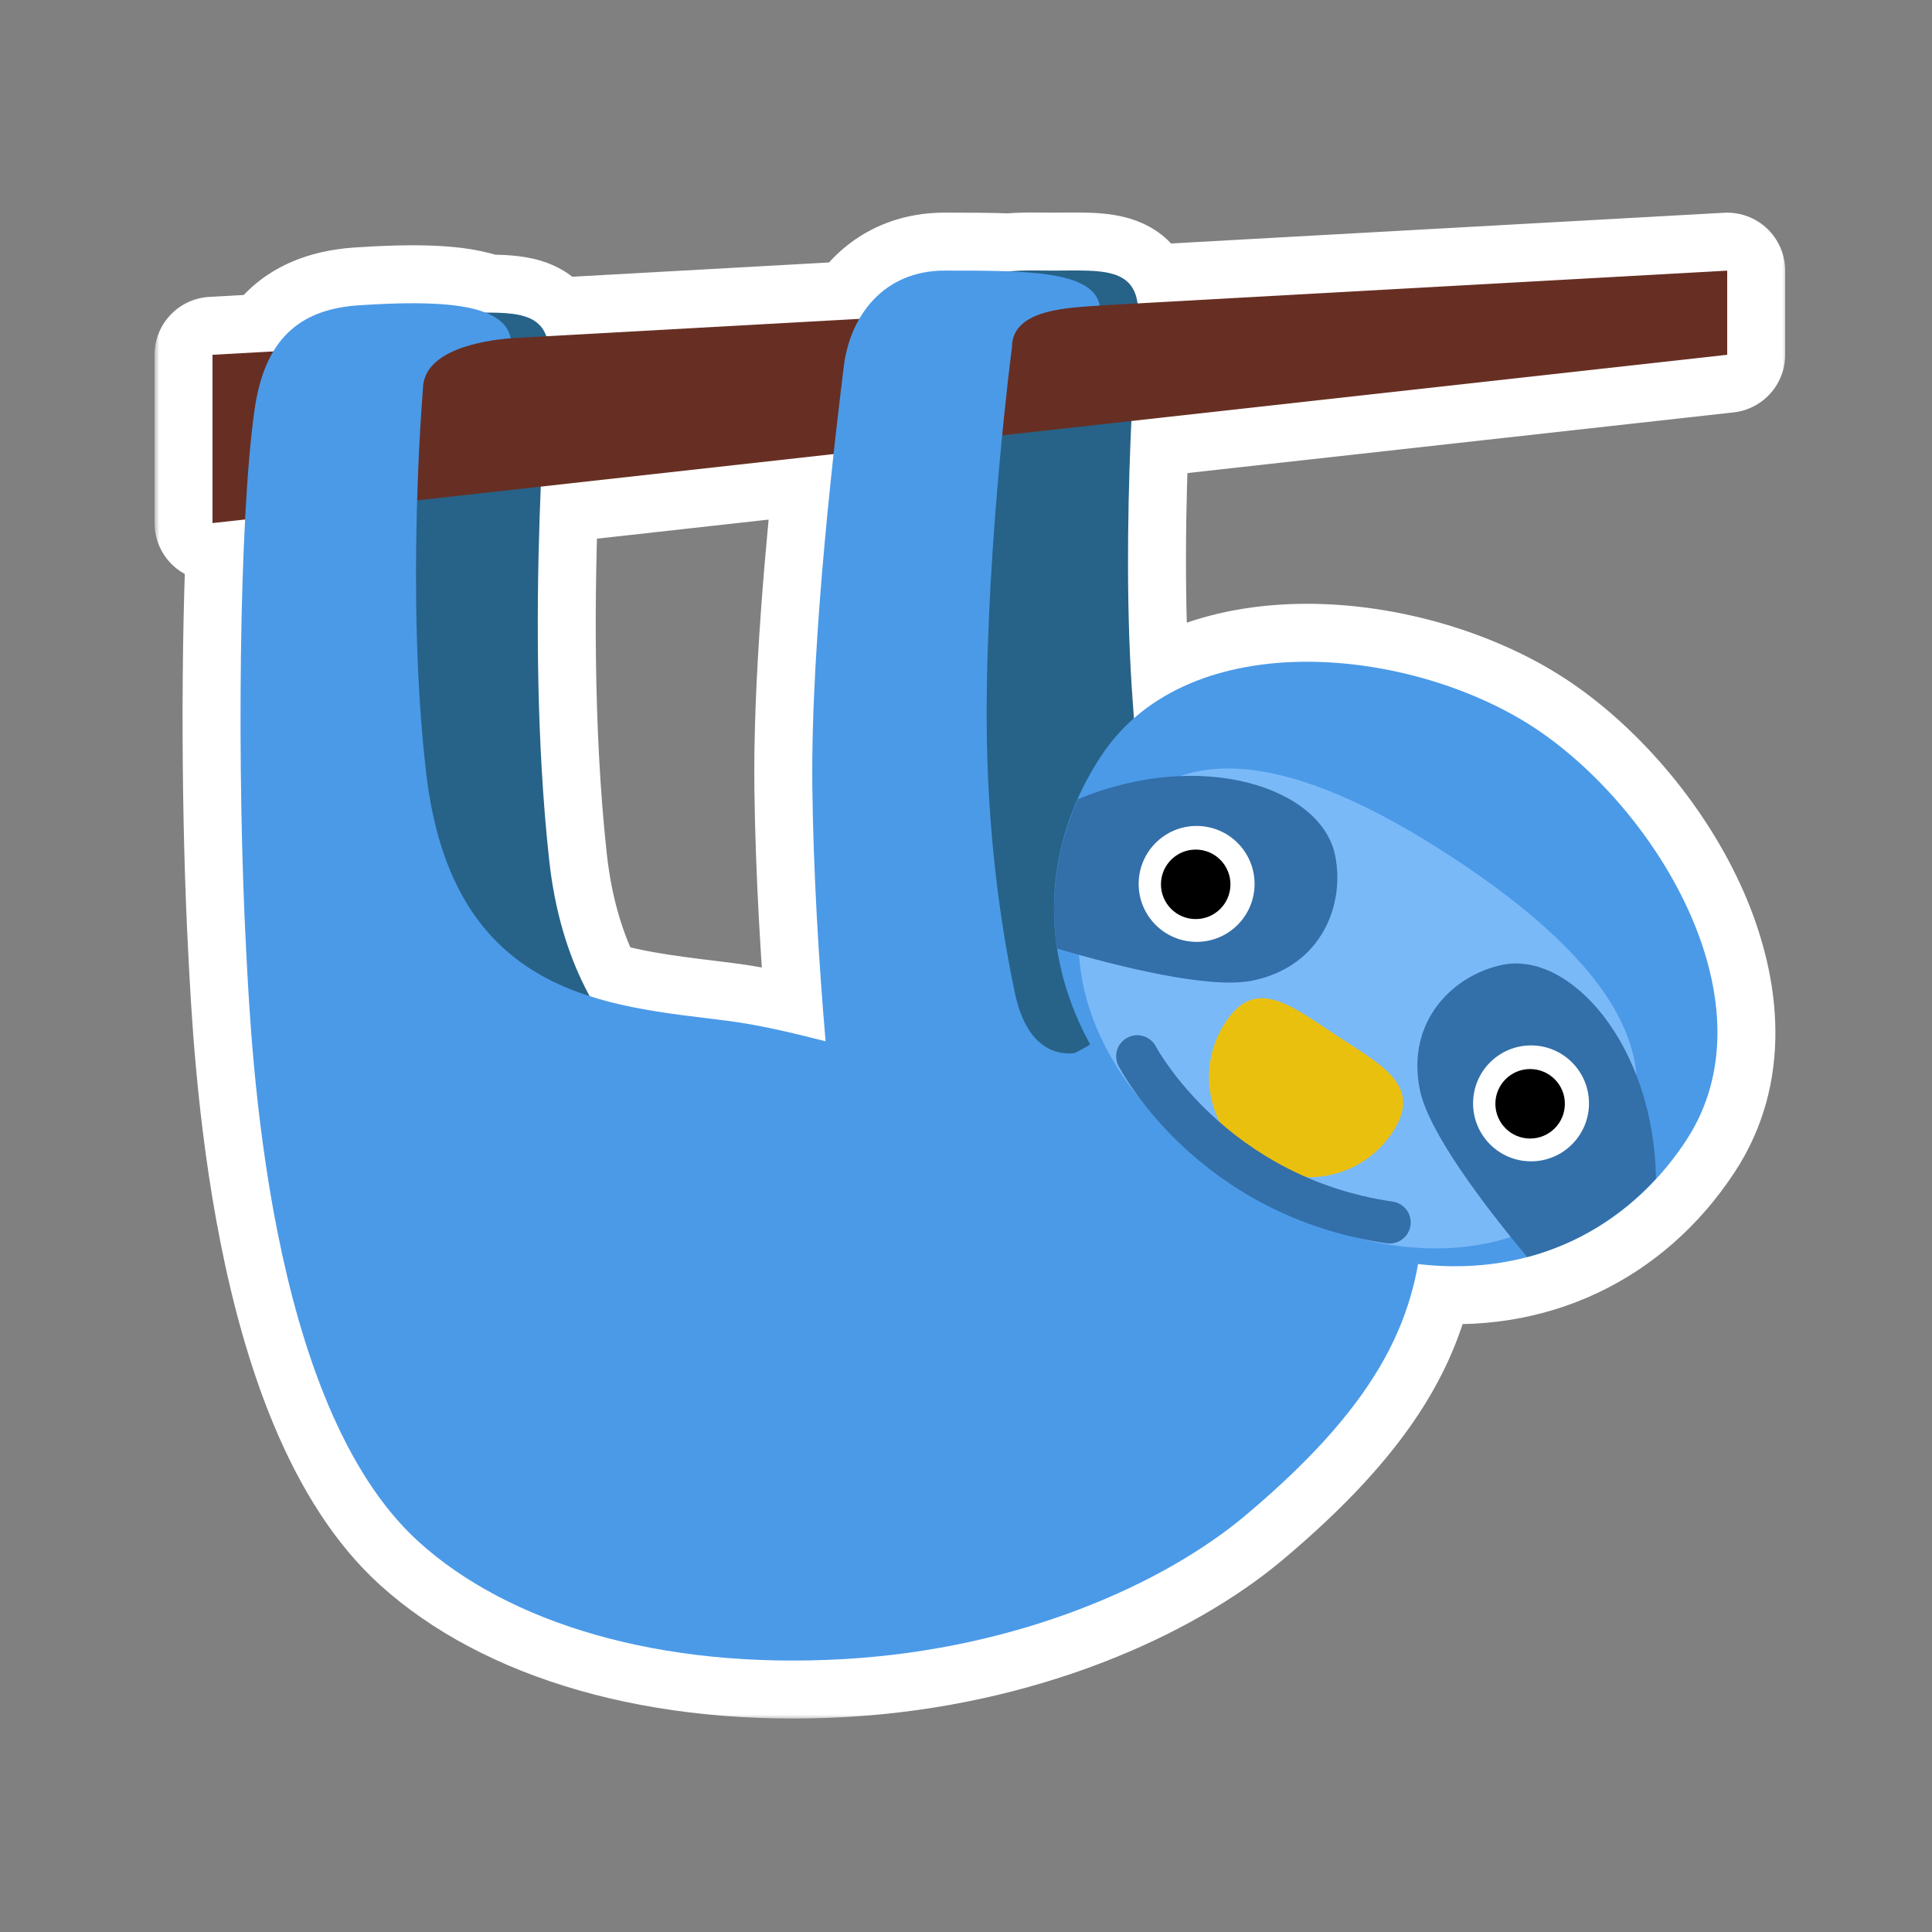 <svg width="200" height="200" viewBox="0 0 200 200" fill="none" xmlns="http://www.w3.org/2000/svg">
<rect x="0" y="0" width="200" height="200" fill="#808080" stroke="none"/>
<mask id="path-1-outside-1_1062_29284" maskUnits="userSpaceOnUse" x="16" y="21" width="169" height="157" fill="black">
<rect fill="white" x="16" y="21" width="169" height="157"/>
<path d="M109.11 28.012C113.576 28.012 117.252 27.618 117.76 31.406L178.8 28.016V36.727L117.12 43.58C116.749 51.662 116.511 62.862 117.277 72.86C117.315 73.349 117.349 73.849 117.383 74.357C128.038 64.996 147.936 67.956 159.192 75.574C171.806 84.111 183.706 104.108 174.555 118.05C168.508 127.262 158.515 132.233 146.8 130.851C145.383 138.767 141.121 146.637 128.921 156.884C120.536 163.927 105.563 170.704 87.335 171.749C68.114 172.851 52.521 167.929 43.339 159.601C27.62 145.337 26.025 108.654 25.485 98.471C24.767 84.914 24.689 66.855 25.372 53.774L22 54.149V36.727L28.292 36.377C30.091 33.375 33 31.879 37.142 31.604C42.69 31.237 47.462 31.263 50.264 32.361C53.335 32.357 55.757 32.55 56.559 34.807L88.956 33.006C90.655 30.066 93.604 28.012 97.797 28.012C100.179 28.012 102.441 28.014 104.478 28.095C105.819 27.955 107.407 28.012 109.11 28.012ZM55.981 50.373C55.542 60.721 55.37 75.429 56.844 88.98C57.485 94.884 59.072 99.511 61.04 103.12C65.706 104.62 70.697 105.087 75.17 105.654C78.563 106.081 82.016 106.917 85.466 107.792C84.764 99.713 84.198 90.231 84.094 81.59C83.958 70.535 85.266 56.398 86.292 47.005L55.981 50.373Z"/>
</mask>
<path d="M109.11 28.012C113.576 28.012 117.252 27.618 117.76 31.406L178.8 28.016V36.727L117.12 43.58C116.749 51.662 116.511 62.862 117.277 72.86C117.315 73.349 117.349 73.849 117.383 74.357C128.038 64.996 147.936 67.956 159.192 75.574C171.806 84.111 183.706 104.108 174.555 118.05C168.508 127.262 158.515 132.233 146.8 130.851C145.383 138.767 141.121 146.637 128.921 156.884C120.536 163.927 105.563 170.704 87.335 171.749C68.114 172.851 52.521 167.929 43.339 159.601C27.62 145.337 26.025 108.654 25.485 98.471C24.767 84.914 24.689 66.855 25.372 53.774L22 54.149V36.727L28.292 36.377C30.091 33.375 33 31.879 37.142 31.604C42.69 31.237 47.462 31.263 50.264 32.361C53.335 32.357 55.757 32.55 56.559 34.807L88.956 33.006C90.655 30.066 93.604 28.012 97.797 28.012C100.179 28.012 102.441 28.014 104.478 28.095C105.819 27.955 107.407 28.012 109.11 28.012ZM55.981 50.373C55.542 60.721 55.37 75.429 56.844 88.98C57.485 94.884 59.072 99.511 61.04 103.12C65.706 104.62 70.697 105.087 75.17 105.654C78.563 106.081 82.016 106.917 85.466 107.792C84.764 99.713 84.198 90.231 84.094 81.59C83.958 70.535 85.266 56.398 86.292 47.005L55.981 50.373Z" fill="#336FA9"/>
<path d="M109.11 28.012L109.11 34.012H109.11V28.012ZM117.76 31.406L111.813 32.203C112.229 35.308 114.964 37.571 118.093 37.397L117.76 31.406ZM178.8 28.016H184.8C184.8 26.366 184.121 24.79 182.923 23.657C181.725 22.524 180.114 21.933 178.467 22.025L178.8 28.016ZM178.8 36.727L179.462 42.691C182.501 42.353 184.8 39.785 184.8 36.727L178.8 36.727ZM117.12 43.58L116.458 37.617C113.523 37.943 111.262 40.355 111.126 43.305L117.12 43.58ZM117.277 72.86L123.26 72.403L123.26 72.402L117.277 72.86ZM117.383 74.357L111.396 74.76C111.549 77.038 112.983 79.032 115.094 79.904C117.205 80.775 119.627 80.372 121.343 78.865L117.383 74.357ZM159.192 75.574L162.555 70.605L162.555 70.605L159.192 75.574ZM174.555 118.05L169.539 114.757L169.539 114.757L174.555 118.05ZM146.8 130.851L147.502 124.893C144.35 124.521 141.453 126.669 140.894 129.794L146.8 130.851ZM128.921 156.884L125.062 152.289L125.062 152.29L128.921 156.884ZM87.335 171.749L87.678 177.739L87.678 177.739L87.335 171.749ZM43.339 159.601L39.307 164.045L39.308 164.046L43.339 159.601ZM25.485 98.471L19.494 98.788L19.494 98.788L25.485 98.471ZM25.372 53.774L31.364 54.087C31.456 52.328 30.77 50.618 29.489 49.409C28.207 48.201 26.459 47.616 24.709 47.811L25.372 53.774ZM22 54.149H16C16 55.856 16.727 57.482 17.999 58.62C19.27 59.758 20.967 60.301 22.663 60.113L22 54.149ZM22 36.727L21.666 30.737C18.487 30.914 16 33.543 16 36.727H22ZM28.292 36.377L28.626 42.368C30.613 42.257 32.415 41.168 33.438 39.461L28.292 36.377ZM37.142 31.604L37.538 37.591L37.538 37.591L37.142 31.604ZM50.264 32.361L48.074 37.947C48.774 38.222 49.52 38.362 50.272 38.361L50.264 32.361ZM56.559 34.807L50.905 36.816C51.796 39.324 54.234 40.945 56.892 40.797L56.559 34.807ZM88.956 33.006L89.289 38.996C91.31 38.884 93.139 37.76 94.151 36.007L88.956 33.006ZM97.797 28.012L97.797 34.012L97.797 28.012ZM104.478 28.095L104.24 34.09C104.526 34.101 104.812 34.092 105.097 34.063L104.478 28.095ZM55.981 50.373L55.319 44.41C52.377 44.737 50.112 47.161 49.987 50.118L55.981 50.373ZM56.844 88.98L62.809 88.333L62.809 88.332L56.844 88.98ZM61.04 103.12L55.772 105.992C56.509 107.344 57.737 108.361 59.203 108.832L61.04 103.12ZM75.17 105.654L74.415 111.607L74.421 111.607L75.17 105.654ZM85.466 107.792L83.99 113.608C85.874 114.085 87.871 113.622 89.352 112.364C90.832 111.105 91.611 109.208 91.443 107.273L85.466 107.792ZM84.094 81.59L90.093 81.517L90.093 81.516L84.094 81.59ZM86.292 47.005L92.257 47.656C92.454 45.846 91.819 44.044 90.531 42.758C89.242 41.472 87.439 40.84 85.629 41.041L86.292 47.005ZM109.11 28.012V34.012C110.434 34.012 111.234 33.987 112.138 34.008C112.989 34.027 113.367 34.086 113.5 34.118C113.594 34.141 113.087 34.039 112.536 33.477C111.934 32.861 111.82 32.255 111.813 32.203L117.76 31.406L123.707 30.61C123.446 28.664 122.683 26.686 121.108 25.079C119.586 23.525 117.786 22.811 116.339 22.459C114.931 22.116 113.521 22.036 112.411 22.011C111.354 21.987 110.02 22.012 109.11 22.012V28.012ZM117.76 31.406L118.093 37.397L179.133 34.006L178.8 28.016L178.467 22.025L117.427 25.415L117.76 31.406ZM178.8 28.016H172.8V36.727H178.8H184.8V28.016H178.8ZM178.8 36.727L178.137 30.764L116.458 37.617L117.12 43.58L117.783 49.543L179.462 42.691L178.8 36.727ZM117.12 43.58L111.126 43.305C110.752 51.474 110.501 62.958 111.295 73.319L117.277 72.86L123.26 72.402C122.521 62.767 122.747 51.851 123.114 43.855L117.12 43.58ZM117.277 72.86L111.295 73.317C111.33 73.776 111.362 74.25 111.396 74.76L117.383 74.357L123.369 73.955C123.335 73.447 123.3 72.923 123.26 72.403L117.277 72.86ZM117.383 74.357L121.343 78.865C125.04 75.616 130.858 74.124 137.657 74.585C144.397 75.041 151.148 77.375 155.829 80.543L159.192 75.574L162.555 70.605C155.98 66.155 147.154 63.2 138.467 62.612C129.839 62.028 120.38 63.737 113.423 69.85L117.383 74.357ZM159.192 75.574L155.829 80.543C161.205 84.182 166.588 90.429 169.536 97.185C172.493 103.96 172.586 110.115 169.539 114.757L174.555 118.05L179.571 121.342C185.674 112.043 184.393 101.228 180.534 92.385C176.667 83.524 169.793 75.504 162.555 70.605L159.192 75.574ZM174.555 118.05L169.539 114.757C164.72 122.099 156.926 126.004 147.502 124.893L146.8 130.851L146.097 136.81C160.105 138.462 172.296 132.425 179.571 121.342L174.555 118.05ZM146.8 130.851L140.894 129.794C139.799 135.91 136.563 142.629 125.062 152.289L128.921 156.884L132.78 161.478C145.678 150.645 150.966 141.624 152.706 131.909L146.8 130.851ZM128.921 156.884L125.062 152.29C117.747 158.434 104.035 164.781 86.991 165.759L87.335 171.749L87.678 177.739C107.09 176.626 123.326 169.42 132.78 161.478L128.921 156.884ZM87.335 171.749L86.992 165.759C68.813 166.801 54.998 162.076 47.37 155.157L43.339 159.601L39.308 164.046C50.043 173.783 67.415 178.901 87.678 177.739L87.335 171.749ZM43.339 159.601L47.371 155.158C41.056 149.427 37.007 138.417 34.605 126.336C32.269 114.588 31.749 103.277 31.477 98.153L25.485 98.471L19.494 98.788C19.762 103.848 20.309 115.97 22.835 128.676C25.295 141.048 29.903 155.511 39.307 164.045L43.339 159.601ZM25.485 98.471L31.477 98.153C30.768 84.784 30.693 66.938 31.364 54.087L25.372 53.774L19.38 53.462C18.685 66.773 18.765 85.043 19.494 98.788L25.485 98.471ZM25.372 53.774L24.709 47.811L21.337 48.186L22 54.149L22.663 60.113L26.035 59.738L25.372 53.774ZM22 54.149H28V36.727H22H16V54.149H22ZM22 36.727L22.334 42.718L28.626 42.368L28.292 36.377L27.958 30.386L21.666 30.737L22 36.727ZM28.292 36.377L33.438 39.461C33.969 38.576 34.801 37.773 37.538 37.591L37.142 31.604L36.745 25.617C31.198 25.985 26.214 28.173 23.145 33.292L28.292 36.377ZM37.142 31.604L37.538 37.591C40.219 37.414 42.551 37.343 44.47 37.427C46.483 37.515 47.594 37.759 48.074 37.947L50.264 32.361L52.453 26.775C50.131 25.865 47.456 25.547 44.995 25.439C42.441 25.327 39.612 25.427 36.745 25.618L37.142 31.604ZM50.264 32.361L50.272 38.361C51 38.36 51.534 38.372 51.961 38.406C52.394 38.44 52.543 38.484 52.524 38.479C52.485 38.467 52.147 38.359 51.744 38.01C51.303 37.629 51.032 37.174 50.905 36.816L56.559 34.807L62.212 32.798C61.035 29.483 58.477 27.743 56 26.993C53.939 26.369 51.709 26.359 50.255 26.361L50.264 32.361ZM56.559 34.807L56.892 40.797L89.289 38.996L88.956 33.006L88.623 27.015L56.226 28.816L56.559 34.807ZM88.956 33.006L94.151 36.007C94.85 34.798 95.887 34.012 97.797 34.012V28.012V22.012C91.321 22.012 86.46 25.333 83.761 30.004L88.956 33.006ZM97.797 28.012L97.797 34.012C100.203 34.012 102.344 34.015 104.24 34.09L104.478 28.095L104.715 22.099C102.539 22.013 100.154 22.012 97.797 22.012L97.797 28.012ZM104.478 28.095L105.097 34.063C106.028 33.966 107.061 34.012 109.11 34.012L109.11 28.012L109.11 22.012C107.754 22.012 105.61 21.945 103.858 22.127L104.478 28.095ZM55.981 50.373L49.987 50.118C49.542 60.587 49.358 75.639 50.879 89.629L56.844 88.98L62.809 88.332C61.383 75.218 61.542 60.856 61.976 50.627L55.981 50.373ZM56.844 88.98L50.879 89.628C51.6 96.273 53.411 101.661 55.772 105.992L61.04 103.12L66.308 100.248C64.734 97.361 63.369 93.495 62.809 88.333L56.844 88.98ZM61.04 103.12L59.203 108.832C64.539 110.548 70.247 111.078 74.415 111.607L75.17 105.654L75.925 99.702C71.147 99.096 66.872 98.693 62.877 97.408L61.04 103.12ZM75.17 105.654L74.421 111.607C77.405 111.983 80.533 112.731 83.99 113.608L85.466 107.792L86.941 101.976C83.499 101.103 79.72 100.179 75.919 99.701L75.17 105.654ZM85.466 107.792L91.443 107.273C90.751 99.3 90.195 89.973 90.093 81.517L84.094 81.59L78.094 81.662C78.201 90.489 78.778 100.125 79.488 108.311L85.466 107.792ZM84.094 81.59L90.093 81.516C89.962 70.856 91.232 57.034 92.257 47.656L86.292 47.005L80.328 46.353C79.3 55.763 77.953 70.215 78.094 81.664L84.094 81.59ZM86.292 47.005L85.629 41.041L55.319 44.41L55.981 50.373L56.644 56.336L86.955 52.968L86.292 47.005Z" fill="white" mask="url(#path-1-outside-1_1062_29284)"/>
<path d="M48.133 110.772C43.32 110.772 39.422 106.873 39.422 102.061V36.727C39.422 31.914 43.32 32.372 48.133 32.372C52.946 32.372 56.844 31.914 56.844 36.727C56.844 36.727 54.205 64.707 56.844 88.981C59.196 110.645 74.266 115.127 74.266 115.127C74.266 119.94 52.946 110.772 48.133 110.772ZM109.111 132.545C104.298 132.545 100.4 128.647 100.4 123.834V32.367C100.4 27.554 104.298 28.012 109.111 28.012C113.924 28.012 117.822 27.554 117.822 32.367C117.822 32.367 115.879 54.615 117.277 72.861C118.671 91.097 117.822 123.834 117.822 123.834C117.822 128.642 113.924 132.545 109.111 132.545Z" fill="#276288"/>
<path d="M178.8 36.727L22 54.149V36.727L178.8 28.016V36.727Z" fill="#672F23"/>
<path d="M120.628 99.473C117.871 104.377 114.692 107.353 111.22 109.025C109.47 109.204 106.29 108.655 105.049 102.74C103.603 95.828 102.139 86.045 102.139 74.019C102.139 55.97 104.757 35.943 104.757 35.943C104.757 31.897 110.907 31.866 113.843 31.627C113.163 28.003 106.225 28.012 97.797 28.012C91.468 28.012 87.971 32.69 87.335 38.034C86.694 43.382 83.898 65.678 84.094 81.59C84.199 90.231 84.765 99.713 85.466 107.792C82.016 106.917 78.563 106.081 75.17 105.654C62.944 104.103 46.837 103.324 44.119 80.039C41.967 61.606 43.779 40.299 43.779 40.299C43.779 36.252 49.929 35.255 52.865 35.015C52.185 31.392 45.556 31.047 37.141 31.605C30.826 32.023 27.38 35.281 26.357 42.389C24.711 53.84 24.519 80.23 25.486 98.471C26.026 108.655 27.62 145.337 43.339 159.601C52.521 167.929 68.114 172.851 87.335 171.749C105.563 170.704 120.537 163.927 128.921 156.884C143.478 144.658 146.735 135.816 147.341 126.242C148.312 110.772 126.622 88.815 120.628 99.473Z" fill="#4B9AE8"/>
<path d="M174.554 118.05C165.403 131.992 147.214 136.226 127.693 123.416C108.172 110.606 104.813 92.234 113.964 78.292C123.115 64.35 146.579 67.038 159.192 75.574C171.806 84.111 183.706 104.108 174.554 118.05Z" fill="#4B9AE8"/>
<path d="M166.908 120.258C160.375 130.219 144.416 133.255 127.687 122.279C110.957 111.303 108.44 96.141 114.977 86.18C121.51 76.219 133.68 77.813 150.409 88.793C167.139 99.774 173.442 110.301 166.908 120.258Z" fill="#7AB9F8"/>
<path d="M111.571 82.739C109.398 87.644 108.623 92.914 109.433 98.201C115.958 100.113 125.274 102.426 129.686 101.507C136.855 100.017 139.26 93.593 138.206 88.523C136.747 81.484 124.307 77.443 111.571 82.739Z" fill="#336FA9"/>
<path d="M123.873 97.502C127.187 97.502 129.873 94.816 129.873 91.502C129.873 88.189 127.187 85.502 123.873 85.502C120.559 85.502 117.873 88.189 117.873 91.502C117.873 94.816 120.559 97.502 123.873 97.502Z" fill="white"/>
<path d="M123.779 95.143C125.765 95.143 127.376 93.532 127.376 91.546C127.376 89.559 125.765 87.948 123.779 87.948C121.792 87.948 120.182 89.559 120.182 91.546C120.182 93.532 121.792 95.143 123.779 95.143Z" fill="black"/>
<path d="M171.427 122.013C167.794 125.959 163.269 128.769 158.094 130.132C153.743 124.91 147.915 117.279 146.996 112.866C145.507 105.698 150.446 100.937 155.516 99.883C162.559 98.424 171.217 108.224 171.427 122.013Z" fill="#336FA9"/>
<path d="M158.492 120.221C161.806 120.221 164.492 117.535 164.492 114.221C164.492 110.907 161.806 108.221 158.492 108.221C155.178 108.221 152.492 110.907 152.492 114.221C152.492 117.535 155.178 120.221 158.492 120.221Z" fill="white"/>
<path d="M158.398 117.861C160.385 117.861 161.995 116.251 161.995 114.264C161.995 112.278 160.385 110.667 158.398 110.667C156.411 110.667 154.801 112.278 154.801 114.264C154.801 116.251 156.411 117.861 158.398 117.861Z" fill="black"/>
<path d="M144.162 117.196C141.026 121.978 134.606 123.307 129.828 120.171C125.045 117.035 123.717 110.615 126.853 105.837C129.989 101.054 133.569 104.051 138.348 107.187C143.125 110.323 147.298 112.413 144.162 117.196Z" fill="#EAC00F"/>
<path d="M143.859 128.725C143.754 128.725 143.646 128.717 143.541 128.703C124.033 125.855 116.114 110.976 115.787 110.34C115.238 109.278 115.652 107.966 116.719 107.414C117.791 106.847 119.098 107.278 119.655 108.333C119.729 108.467 126.942 121.874 144.173 124.391C145.362 124.566 146.185 125.672 146.015 126.861C145.854 127.946 144.926 128.725 143.859 128.725Z" fill="#336FA9"/>
</svg>
